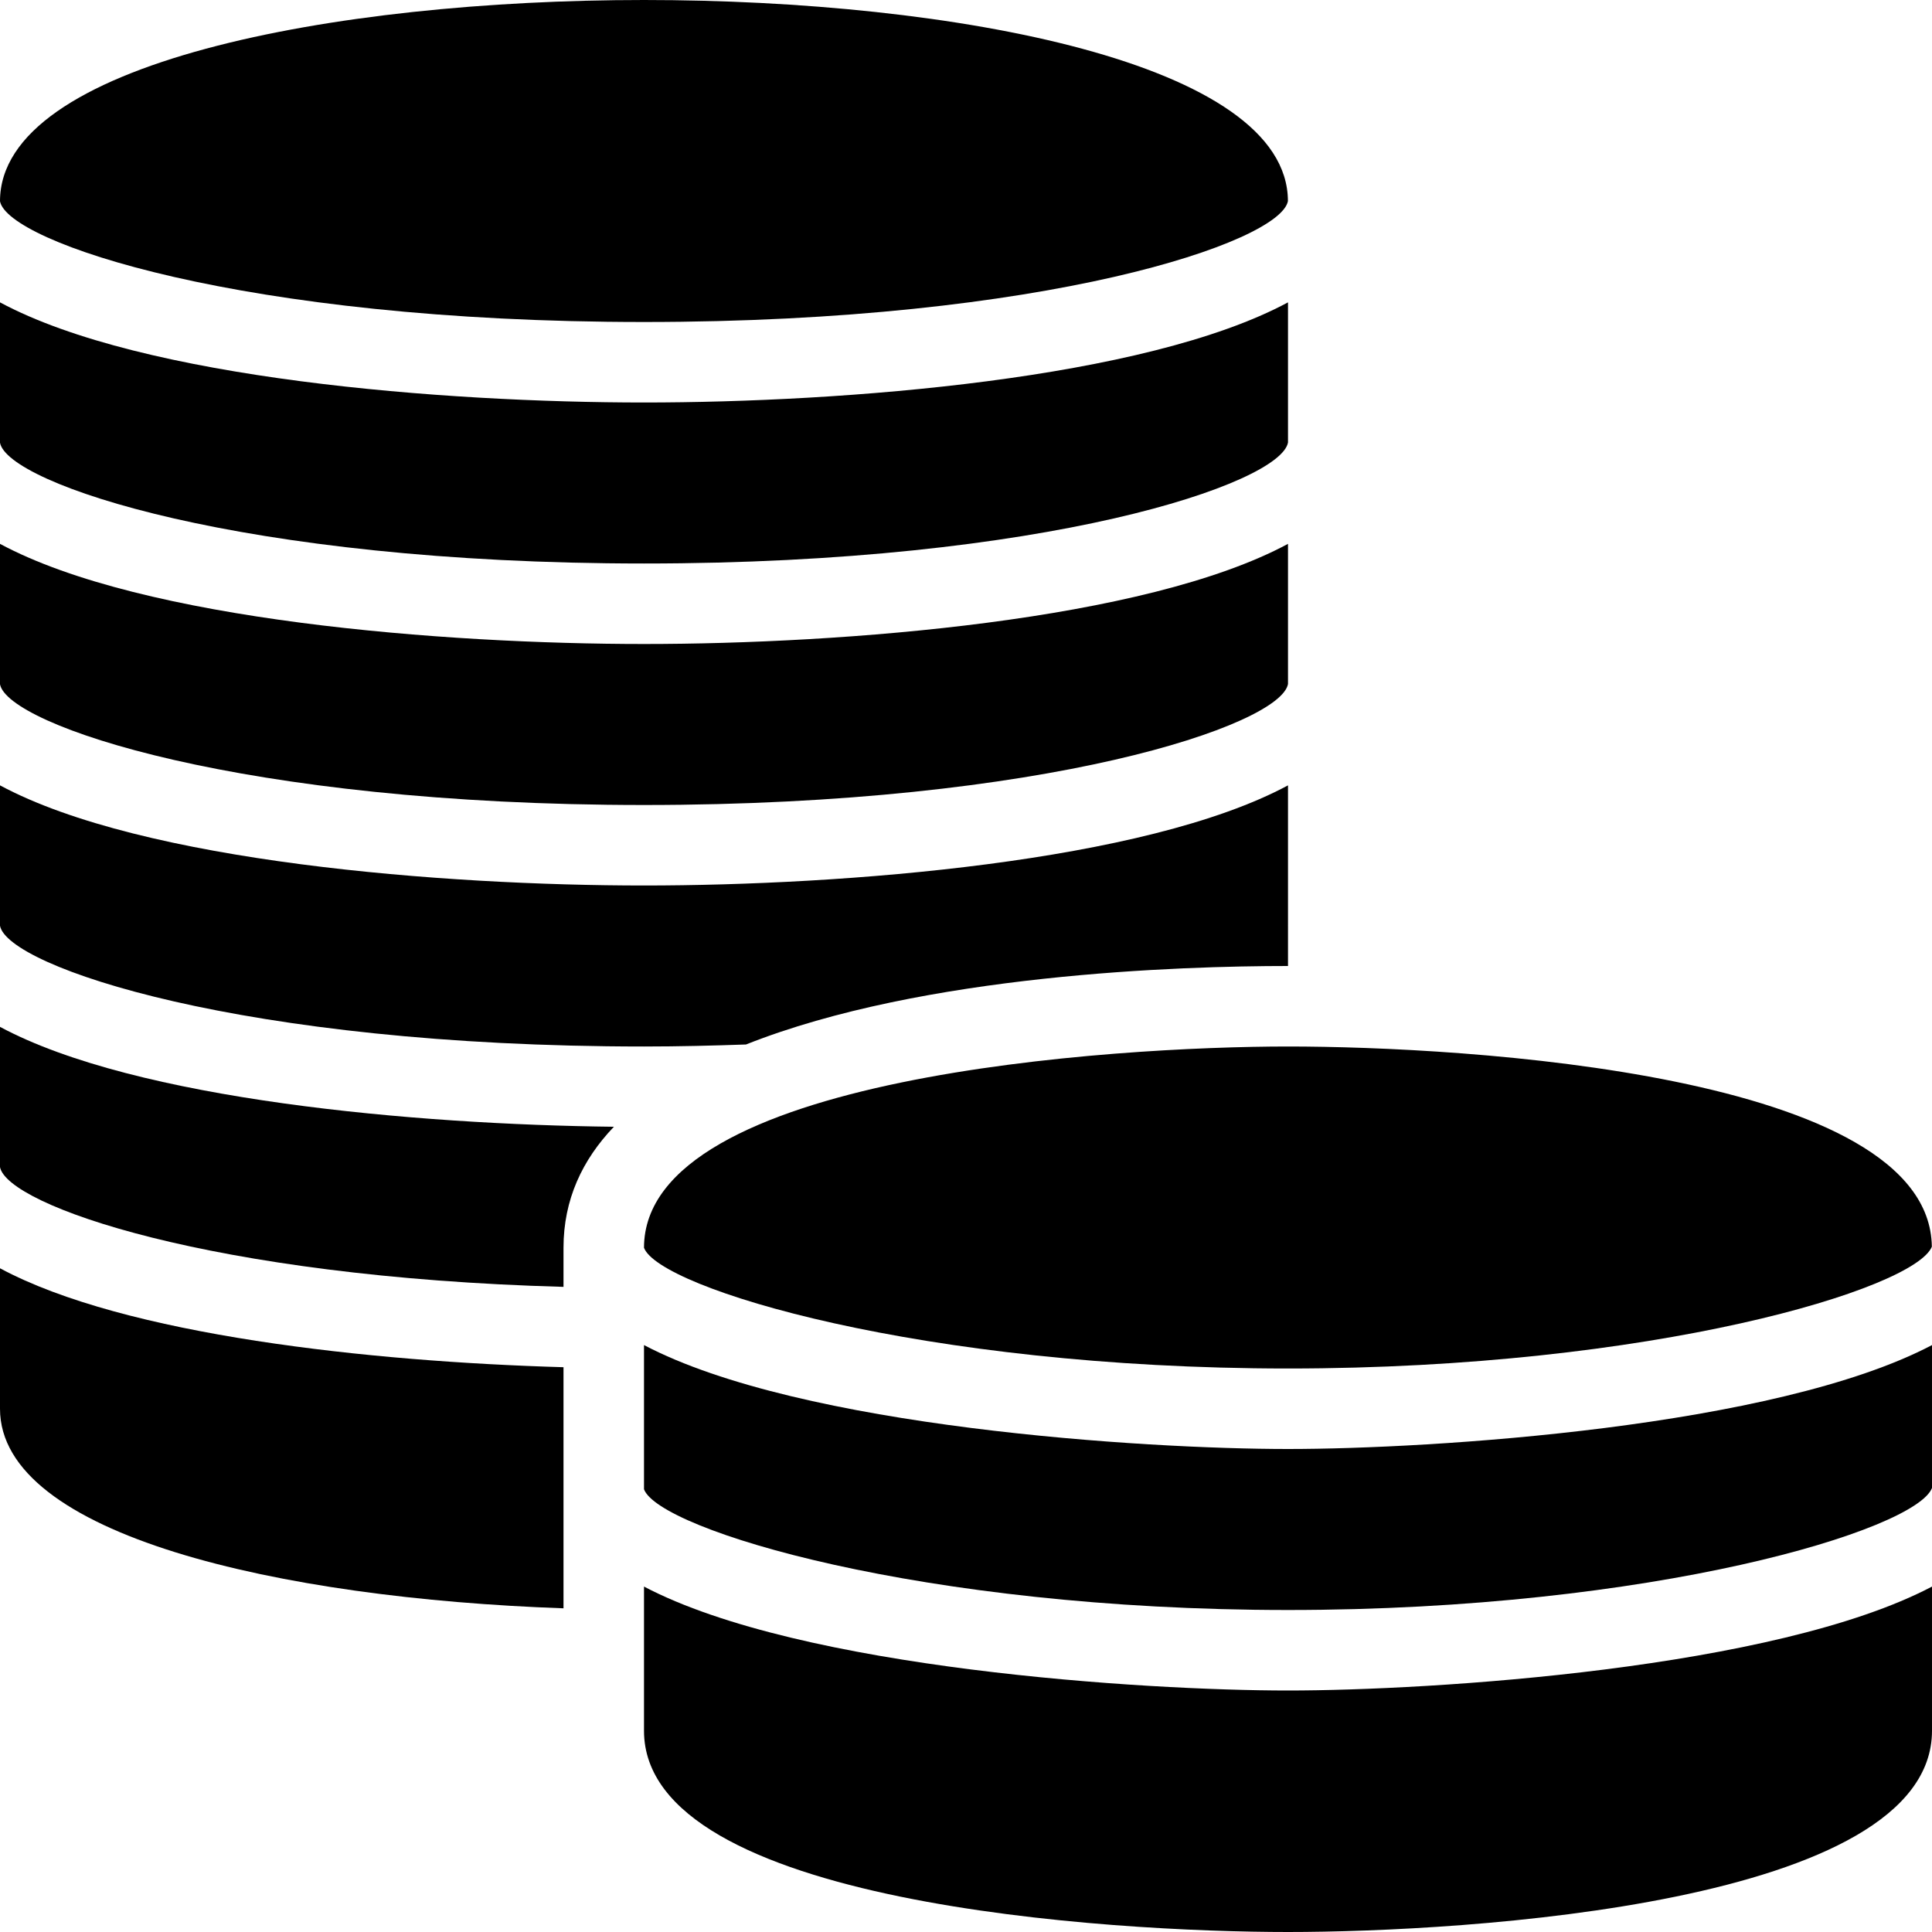 <?xml version="1.0" encoding="utf-8"?>
<!-- Generator: Adobe Illustrator 19.2.1, SVG Export Plug-In . SVG Version: 6.00 Build 0)  -->
<svg version="1.1" xmlns="http://www.w3.org/2000/svg" xmlns:xlink="http://www.w3.org/1999/xlink" x="0px" y="0px" width="24px"
	 height="24px" viewBox="0 0 24 24" enable-background="new 0 0 24 24" xml:space="preserve">
<g id="Filled_Icon">
	<g>
		<path d="M8,13c0.44,0,0.859-0.011,1.267-0.025C11.472,12.099,14.675,12,16,12v-0.5l-0.001-0.002L16,11.497V9.756
			C14.226,10.71,10.477,11,8,11c-2.478,0-6.226-0.29-8-1.244V11.5C0.094,12.007,3.003,13,8,13z"/>
		<path d="M8,7c4.997,0,7.906-0.992,8-1.503V3.756C14.226,4.71,10.477,5,8,5C5.522,5,1.774,4.71,0,3.756V5.5
			C0.094,6.008,3.003,7,8,7z"/>
		<path d="M0,14.498c0.091,0.475,2.62,1.367,7,1.488V15.5c0-0.597,0.233-1.092,0.626-1.503C5.158,13.969,1.688,13.663,0,12.756
			V14.498z"/>
		<path d="M8,4c4.995,0,7.903-0.992,7.999-1.502C15.996,0.781,11.852,0,8,0C4.147,0,0,0.783,0,2.5C0.094,3.008,3.003,4,8,4z"/>
		<path d="M8,10c4.997,0,7.906-0.992,8-1.503V6.756C14.226,7.71,10.477,8,8,8C5.522,8,1.774,7.71,0,6.756V8.5
			C0.094,9.008,3.003,10,8,10z"/>
		<path d="M0,17.5c0,1.569,3.463,2.355,7,2.479v-2.995c-2.399-0.069-5.451-0.396-7-1.229V17.5z"/>
		<path d="M8,15.5c0.186,0.503,3.448,1.5,8,1.5c4.534,0,7.787-0.989,7.998-1.513C23.972,13.333,18.176,13,16,13
			C13.847,13,8,13.361,8,15.5z"/>
		<path d="M8,19.709V21.5c0,2.161,5.819,2.5,8,2.5c2.176,0,8-0.339,8-2.5v-1.791C22.051,20.734,17.775,21,16,21
			S9.948,20.734,8,19.709z"/>
		<path d="M16,18c-1.775,0-6.052-0.266-8-1.291V18.5c0.186,0.503,3.448,1.5,8,1.5c4.542,0,7.799-0.993,8-1.516v-1.775
			C22.051,17.734,17.775,18,16,18z"/>
	</g>
</g>
<g id="Invisible_Shape">
	<rect fill="none" width="24" height="24"/>
</g>
</svg>

